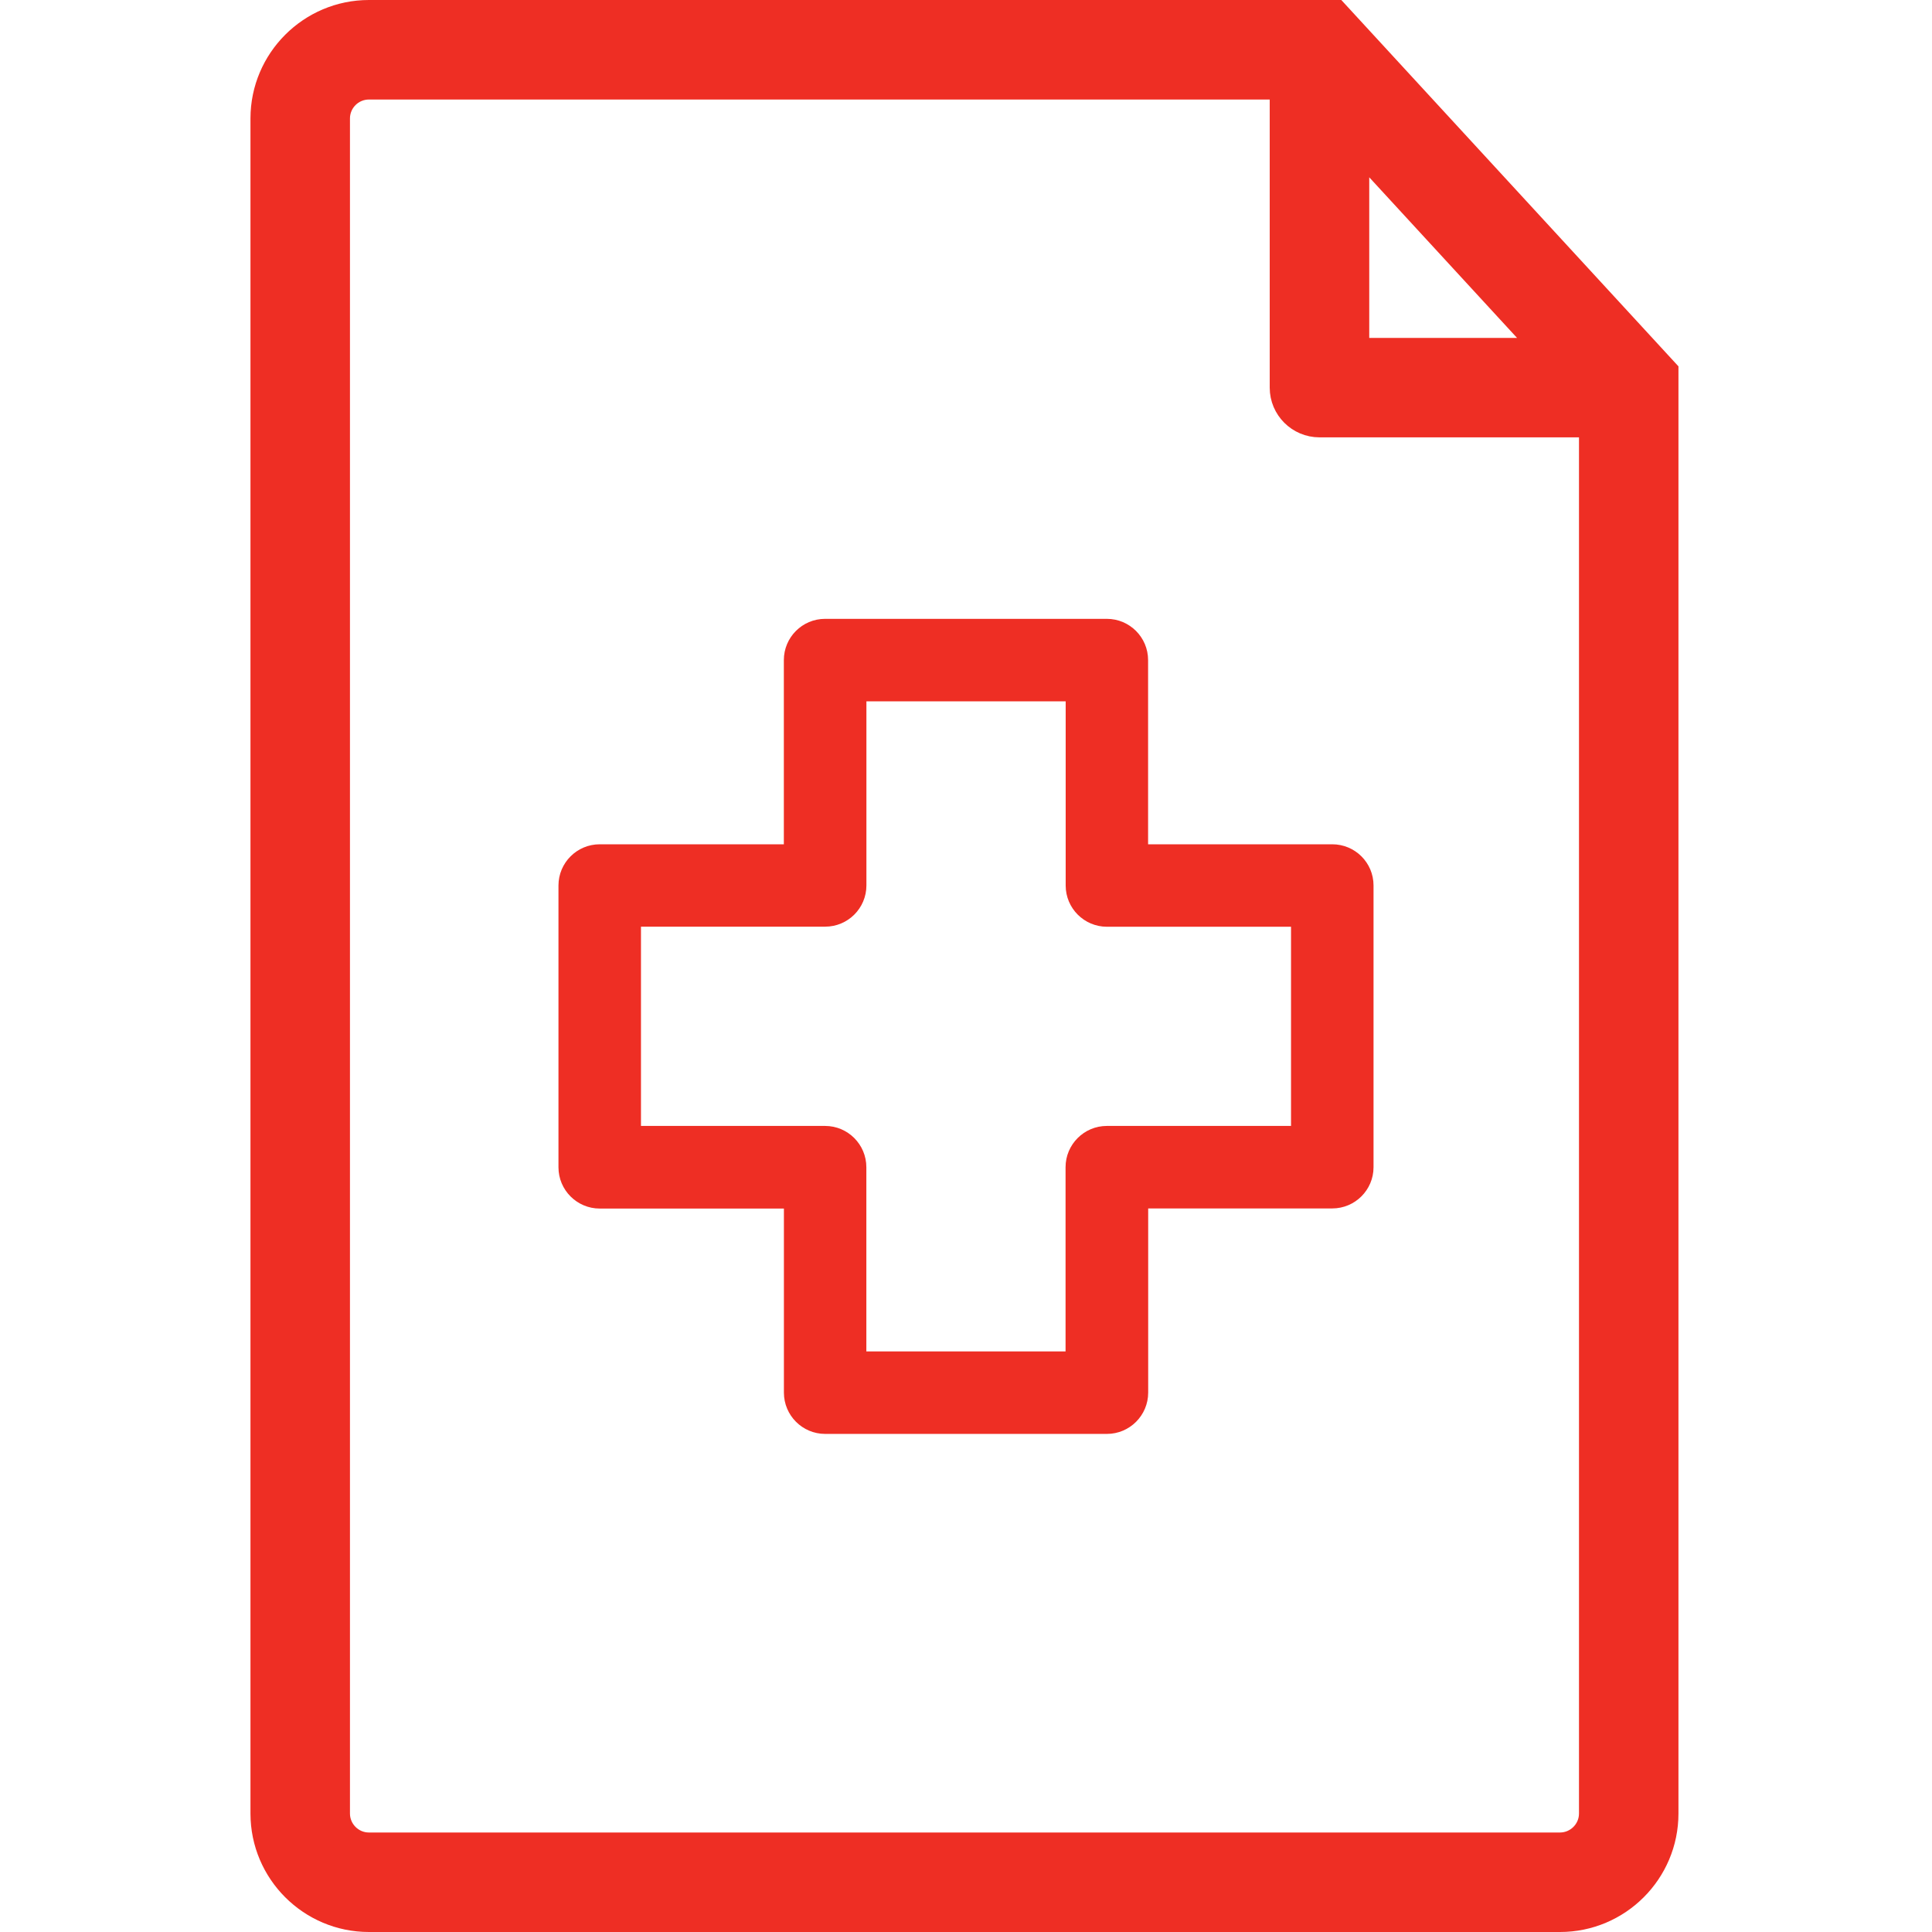 <svg width="64" height="64" viewBox="0 0 64 64" fill="none" xmlns="http://www.w3.org/2000/svg">
<path d="M45.726 5.535L44.858 4.591V5.873V11.194V11.694H45.358H50.254H51.393L50.622 10.855L45.726 5.535ZM42.561 3.297V2.797H42.061H12.221C11.599 2.797 11.093 3.301 11.093 3.925V60.075C11.093 60.694 11.596 61.204 12.221 61.204H51.675C52.299 61.204 52.806 60.697 52.806 60.075V14.488V13.988H52.306H43.711C43.076 13.988 42.561 13.473 42.561 12.842V3.297ZM12.221 0.5H44.213L55.101 12.331V60.075C55.101 61.964 53.565 63.5 51.677 63.5H12.221C10.334 63.5 8.797 61.964 8.797 60.075V3.925C8.797 2.038 10.334 0.5 12.221 0.5Z" fill="#EE2E24" stroke="#EE2E24"/>
<path d="M44.133 28.218H37.782V21.867C37.782 21.25 37.282 20.75 36.665 20.75H27.332C26.715 20.75 26.216 21.25 26.216 21.867V28.218H19.867C19.25 28.218 18.75 28.718 18.75 29.334V38.669C18.75 39.283 19.25 39.785 19.867 39.785H26.218V46.133C26.218 46.748 26.718 47.25 27.334 47.25H36.669C37.284 47.25 37.785 46.748 37.785 46.133V39.781H44.133C44.748 39.781 45.25 39.282 45.25 38.665V29.332V29.332C45.25 28.715 44.748 28.218 44.133 28.218ZM43.017 37.548H36.665C36.05 37.548 35.548 38.05 35.548 38.665V45.017H28.449V38.665C28.449 38.05 27.949 37.548 27.332 37.548H20.983V30.447H27.334C27.951 30.447 28.451 29.947 28.451 29.331V22.983H35.552V29.334C35.552 29.95 36.054 30.45 36.669 30.45H43.017V37.548Z" fill="#EE2E24" stroke="#EE2E24" stroke-width="0.5"/>
</svg>
